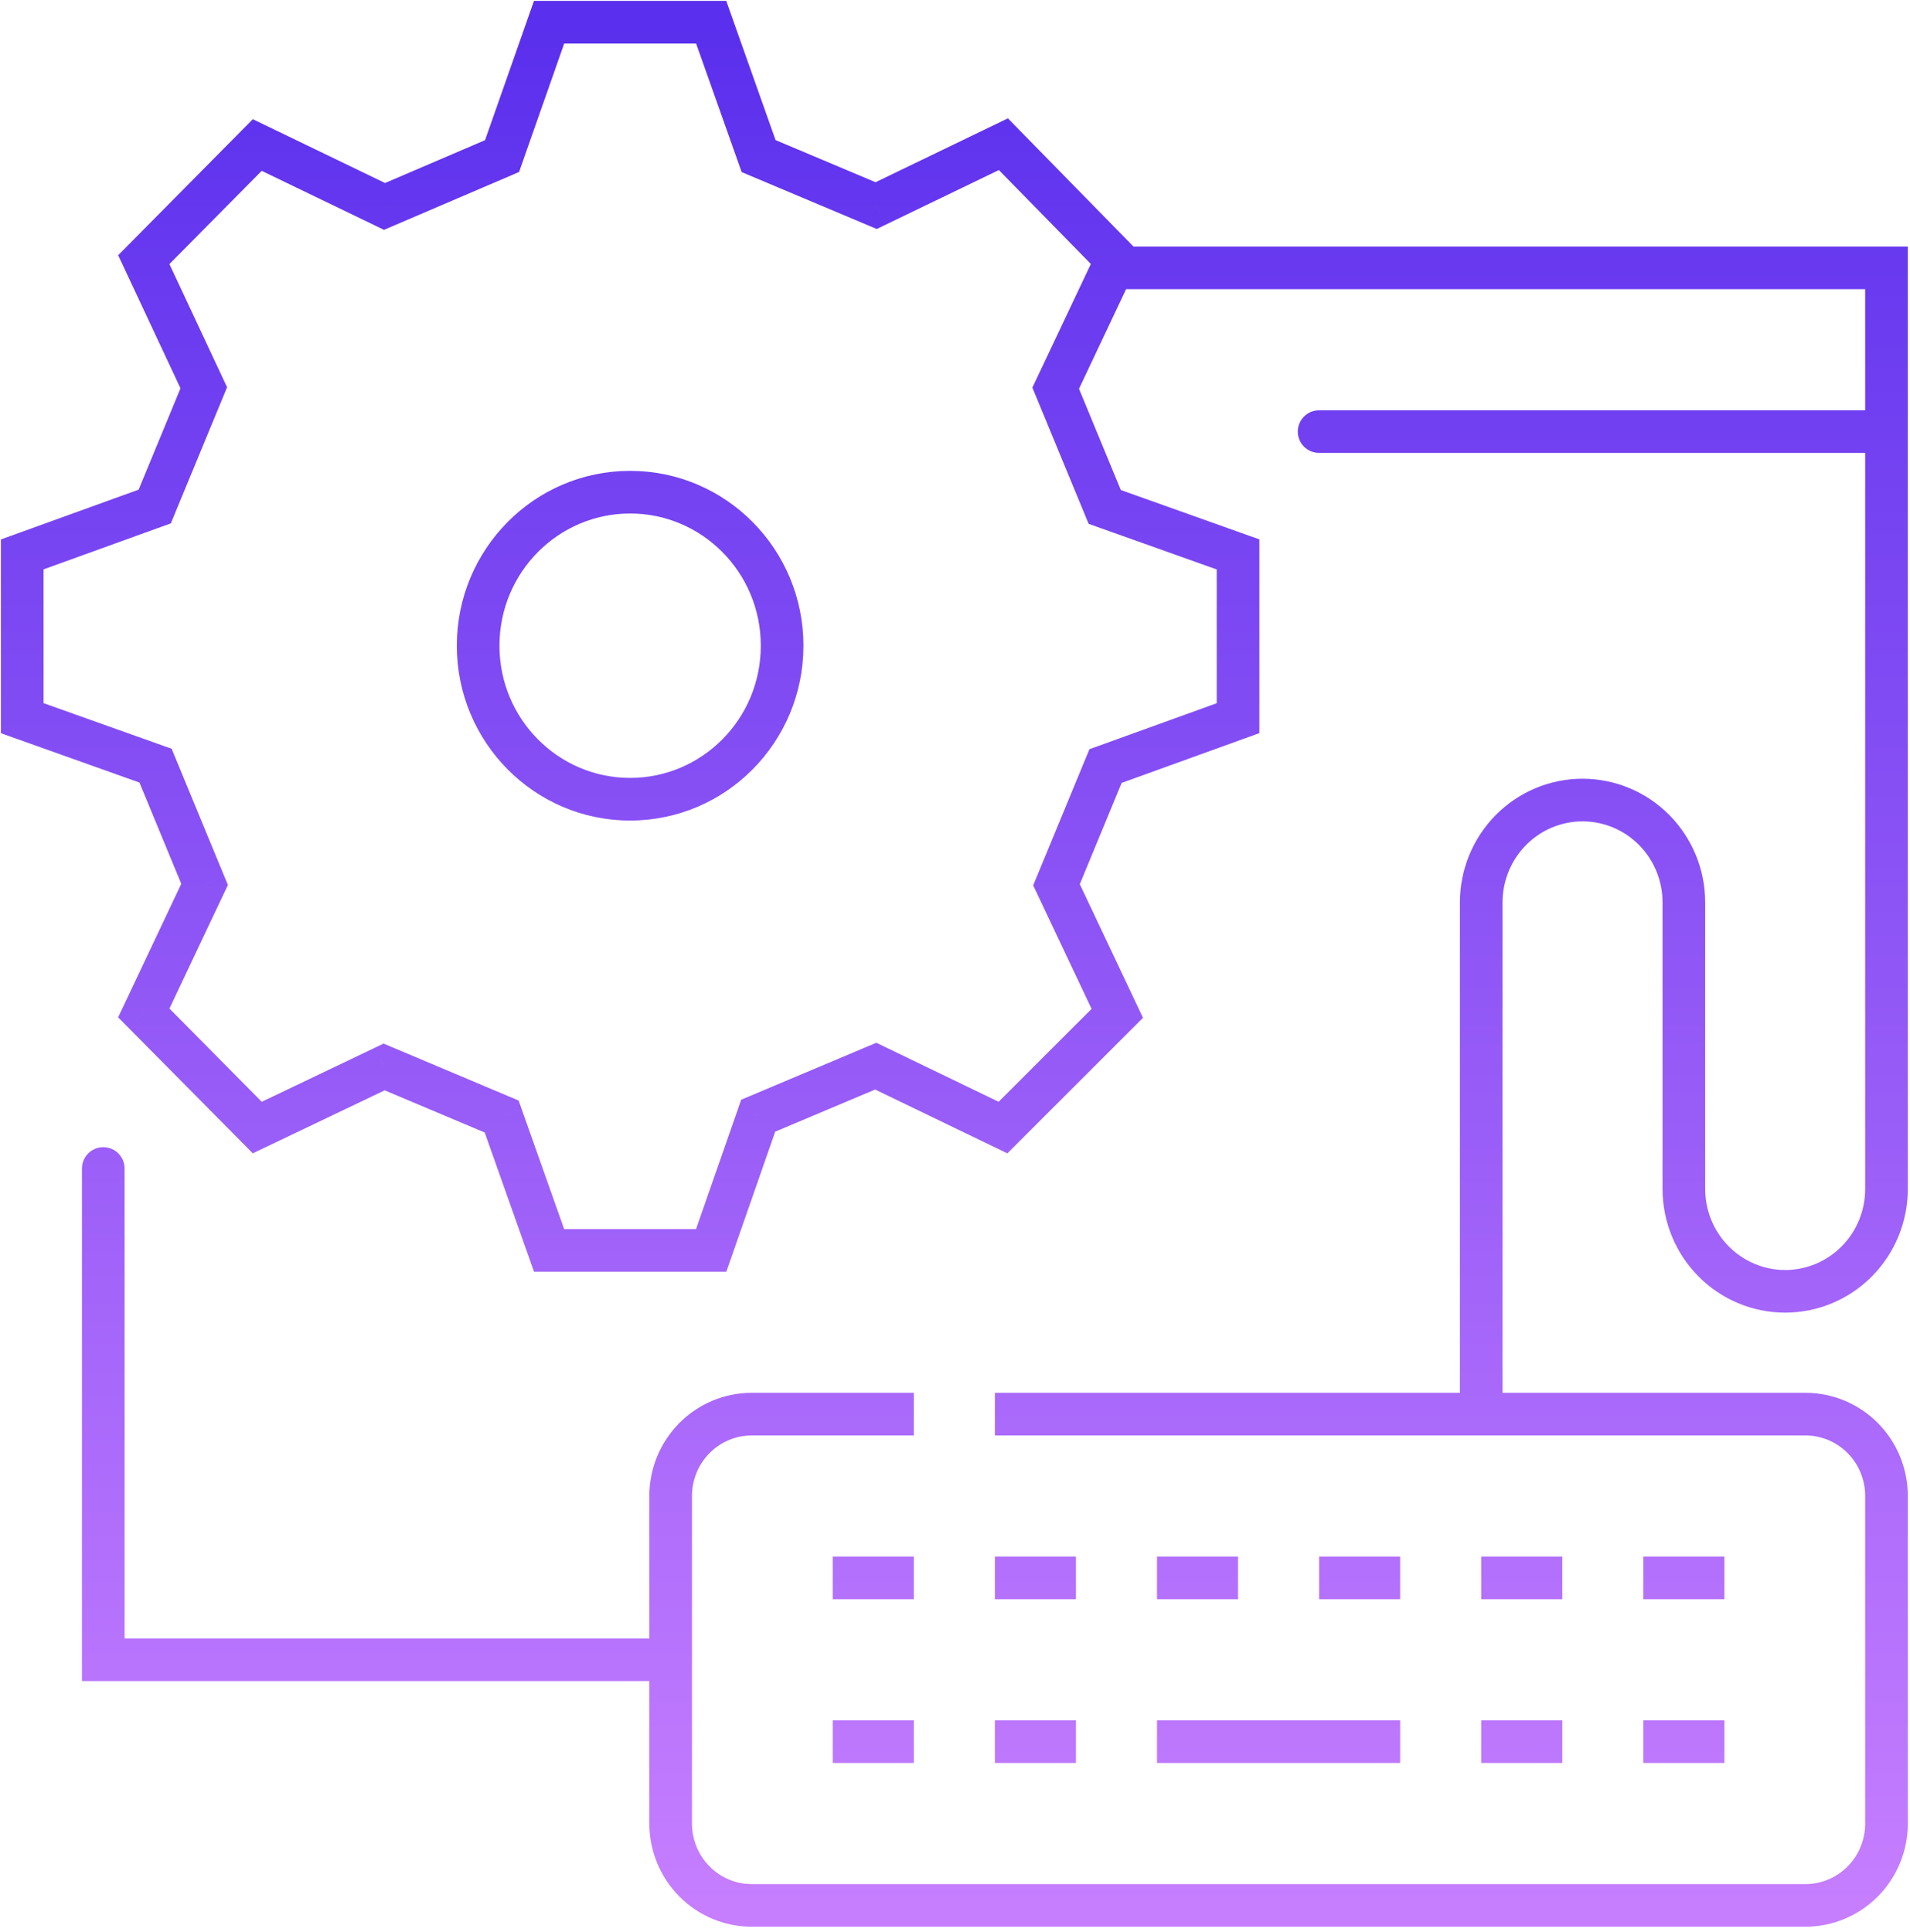 <svg width="86" height="87" viewBox="0 0 86 87" fill="none" xmlns="http://www.w3.org/2000/svg">
<path d="M30.197 75.699C30.727 75.699 31.157 75.269 31.157 74.739C31.157 74.209 30.727 73.779 30.197 73.779V75.699ZM4.65 74.739H3.69V75.699H4.65V74.739ZM5.61 52.617C5.61 52.087 5.18 51.657 4.65 51.657C4.119 51.657 3.69 52.087 3.69 52.617H5.61ZM84.942 12.061H85.902V11.101H84.942V12.061ZM22.606 7.028L22.984 7.911L23.372 7.744L23.512 7.346L22.606 7.028ZM24.723 1V0.04H24.043L23.817 0.682L24.723 1ZM32.022 1L32.927 0.679L32.701 0.04H32.022V1ZM34.157 7.028L33.252 7.349L33.394 7.748L33.784 7.913L34.157 7.028ZM39.449 9.259L39.076 10.143L39.476 10.312L39.867 10.123L39.449 9.259ZM45.179 6.494L45.865 5.822L45.383 5.329L44.762 5.629L45.179 6.494ZM50.27 11.692L51.138 12.102L51.424 11.498L50.956 11.02L50.27 11.692ZM47.533 17.481L46.665 17.07L46.484 17.454L46.646 17.847L47.533 17.481ZM49.741 22.827L48.854 23.193L49.017 23.588L49.419 23.731L49.741 22.827ZM55.745 24.965H56.705V24.288L56.067 24.061L55.745 24.965ZM55.745 32.339L56.071 33.242L56.705 33.013V32.339H55.745ZM49.778 34.496L49.452 33.593L49.053 33.737L48.891 34.13L49.778 34.496ZM47.57 39.842L46.682 39.476L46.52 39.868L46.702 40.252L47.57 39.842ZM50.307 45.631L50.986 46.31L51.464 45.831L51.175 45.22L50.307 45.631ZM45.161 50.774L44.744 51.639L45.358 51.935L45.84 51.453L45.161 50.774ZM39.431 48.009L39.848 47.144L39.458 46.956L39.058 47.124L39.431 48.009ZM34.139 50.239L33.766 49.355L33.373 49.52L33.233 49.923L34.139 50.239ZM32.022 56.304V57.264H32.704L32.929 56.621L32.022 56.304ZM24.723 56.304L23.818 56.625L24.044 57.264H24.723V56.304ZM22.588 50.276L23.493 49.956L23.351 49.556L22.961 49.392L22.588 50.276ZM17.296 48.045L17.669 47.161L17.271 46.993L16.882 47.179L17.296 48.045ZM11.584 50.774L10.902 51.449L11.382 51.934L11.998 51.64L11.584 50.774ZM6.474 45.612L5.607 45.202L5.319 45.81L5.792 46.288L6.474 45.612ZM9.212 39.824L10.08 40.234L10.261 39.85L10.099 39.457L9.212 39.824ZM7.004 34.478L7.891 34.111L7.728 33.717L7.326 33.573L7.004 34.478ZM1 32.339H0.04V33.016L0.678 33.243L1 32.339ZM1 24.965L0.674 24.062L0.04 24.291V24.965H1ZM6.967 22.808L7.294 23.711L7.693 23.567L7.854 23.175L6.967 22.808ZM9.175 17.462L10.063 17.829L10.224 17.438L10.045 17.055L9.175 17.462ZM6.474 11.692L5.792 11.017L5.321 11.493L5.605 12.099L6.474 11.692ZM11.584 6.53L12.001 5.666L11.384 5.368L10.902 5.855L11.584 6.53ZM17.314 9.296L16.897 10.16L17.29 10.35L17.692 10.178L17.314 9.296ZM59.395 18.475C58.864 18.475 58.435 18.905 58.435 19.435C58.435 19.965 58.864 20.395 59.395 20.395V18.475ZM84.942 20.395C85.472 20.395 85.902 19.965 85.902 19.435C85.902 18.905 85.472 18.475 84.942 18.475V20.395ZM30.197 73.779H4.65V75.699H30.197V73.779ZM5.61 74.739V52.617H3.69V74.739H5.61ZM37.497 79.386H41.146V77.466H37.497V79.386ZM44.796 79.386H48.446V77.466H44.796V79.386ZM52.095 79.386H63.044V77.466H52.095V79.386ZM66.694 79.386H70.344V77.466H66.694V79.386ZM73.993 79.386H77.643V77.466H73.993V79.386ZM37.497 72.012H41.146V70.092H37.497V72.012ZM44.796 72.012H48.446V70.092H44.796V72.012ZM52.095 72.012H55.745V70.092H52.095V72.012ZM59.395 72.012H63.044V70.092H59.395V72.012ZM66.694 72.012H70.344V70.092H66.694V72.012ZM73.993 72.012H77.643V70.092H73.993V72.012ZM44.796 64.638H81.293V62.718H44.796V64.638ZM81.293 64.638C82.003 64.638 82.686 64.923 83.191 65.433L84.556 64.083C83.692 63.21 82.518 62.718 81.293 62.718V64.638ZM83.191 65.433C83.697 65.944 83.982 66.639 83.982 67.365H85.902C85.902 66.136 85.419 64.955 84.556 64.083L83.191 65.433ZM83.982 67.365V82.113H85.902V67.365H83.982ZM83.982 82.113C83.982 82.839 83.697 83.534 83.191 84.045L84.556 85.395C85.419 84.523 85.902 83.342 85.902 82.113H83.982ZM83.191 84.045C82.686 84.555 82.003 84.84 81.293 84.84V86.76C82.518 86.76 83.692 86.268 84.556 85.395L83.191 84.045ZM81.293 84.84H33.847V86.76H81.293V84.84ZM33.847 84.84C33.137 84.84 32.454 84.555 31.949 84.045L30.584 85.395C31.448 86.268 32.621 86.76 33.847 86.76V84.84ZM31.949 84.045C31.443 83.534 31.157 82.839 31.157 82.113H29.237C29.237 83.342 29.721 84.523 30.584 85.395L31.949 84.045ZM31.157 82.113V67.365H29.237V82.113H31.157ZM31.157 67.365C31.157 66.639 31.443 65.944 31.949 65.433L30.584 64.083C29.721 64.955 29.237 66.136 29.237 67.365H31.157ZM31.949 65.433C32.454 64.923 33.137 64.638 33.847 64.638V62.718C32.621 62.718 31.448 63.21 30.584 64.083L31.949 65.433ZM33.847 64.638H41.146V62.718H33.847V64.638ZM67.654 63.678V40.635H65.734V63.678H67.654ZM67.654 40.635C67.654 39.664 68.036 38.735 68.713 38.051L67.348 36.701C66.314 37.746 65.734 39.161 65.734 40.635H67.654ZM68.713 38.051C69.389 37.368 70.304 36.986 71.256 36.986V35.066C69.788 35.066 68.383 35.655 67.348 36.701L68.713 38.051ZM71.256 36.986C72.208 36.986 73.123 37.368 73.8 38.051L75.164 36.701C74.129 35.655 72.724 35.066 71.256 35.066V36.986ZM73.8 38.051C74.476 38.735 74.858 39.664 74.858 40.635H76.778C76.778 39.161 76.199 37.746 75.164 36.701L73.8 38.051ZM74.858 40.635V53.539H76.778V40.635H74.858ZM74.858 53.539C74.858 55.013 75.438 56.428 76.472 57.473L77.837 56.123C77.16 55.439 76.778 54.51 76.778 53.539H74.858ZM76.472 57.473C77.507 58.519 78.912 59.108 80.38 59.108V57.188C79.428 57.188 78.513 56.806 77.837 56.123L76.472 57.473ZM80.38 59.108C81.848 59.108 83.254 58.519 84.288 57.473L82.924 56.123C82.248 56.806 81.332 57.188 80.38 57.188V59.108ZM84.288 57.473C85.323 56.428 85.902 55.013 85.902 53.539H83.982C83.982 54.51 83.6 55.439 82.924 56.123L84.288 57.473ZM85.902 53.539V12.061H83.982V53.539H85.902ZM84.942 11.101H49.358V13.021H84.942V11.101ZM23.512 7.346L25.629 1.318L23.817 0.682L21.7 6.71L23.512 7.346ZM24.723 1.96H32.022V0.04H24.723V1.96ZM31.117 1.321L33.252 7.349L35.062 6.708L32.927 0.679L31.117 1.321ZM33.784 7.913L39.076 10.143L39.822 8.374L34.53 6.144L33.784 7.913ZM39.867 10.123L45.596 7.358L44.762 5.629L39.032 8.394L39.867 10.123ZM44.493 7.165L49.585 12.364L50.956 11.02L45.865 5.822L44.493 7.165ZM49.403 11.282L46.665 17.07L48.401 17.891L51.138 12.102L49.403 11.282ZM46.646 17.847L48.854 23.193L50.629 22.46L48.421 17.114L46.646 17.847ZM49.419 23.731L55.423 25.87L56.067 24.061L50.063 21.922L49.419 23.731ZM54.785 24.965V32.339H56.705V24.965H54.785ZM55.419 31.436L49.452 33.593L50.104 35.399L56.071 33.242L55.419 31.436ZM48.891 34.13L46.682 39.476L48.457 40.209L50.665 34.862L48.891 34.13ZM46.702 40.252L49.439 46.041L51.175 45.22L48.438 39.432L46.702 40.252ZM49.628 44.952L44.482 50.095L45.84 51.453L50.986 46.31L49.628 44.952ZM45.578 49.909L39.848 47.144L39.014 48.873L44.744 51.639L45.578 49.909ZM39.058 47.124L33.766 49.355L34.512 51.124L39.804 48.893L39.058 47.124ZM33.233 49.923L31.116 55.988L32.929 56.621L35.045 50.556L33.233 49.923ZM32.022 55.344H24.723V57.264H32.022V55.344ZM25.628 55.984L23.493 49.956L21.683 50.597L23.818 56.625L25.628 55.984ZM22.961 49.392L17.669 47.161L16.923 48.93L22.215 51.161L22.961 49.392ZM16.882 47.179L11.17 49.908L11.998 51.64L17.709 48.912L16.882 47.179ZM12.266 50.099L7.157 44.937L5.792 46.288L10.902 51.449L12.266 50.099ZM7.342 46.023L10.08 40.234L8.344 39.413L5.607 45.202L7.342 46.023ZM10.099 39.457L7.891 34.111L6.116 34.844L8.324 40.19L10.099 39.457ZM7.326 33.573L1.322 31.435L0.678 33.243L6.682 35.382L7.326 33.573ZM1.96 32.339V24.965H0.04V32.339H1.96ZM1.326 25.868L7.294 23.711L6.641 21.905L0.674 24.062L1.326 25.868ZM7.854 23.175L10.063 17.829L8.288 17.096L6.08 22.442L7.854 23.175ZM10.045 17.055L7.344 11.285L5.605 12.099L8.306 17.869L10.045 17.055ZM7.157 12.367L12.266 7.206L10.902 5.855L5.792 11.017L7.157 12.367ZM11.167 7.395L16.897 10.16L17.731 8.431L12.001 5.666L11.167 7.395ZM17.692 10.178L22.984 7.911L22.228 6.146L16.936 8.413L17.692 10.178ZM34.256 29.076C34.256 32.373 31.613 35.029 28.372 35.029V36.949C32.691 36.949 36.176 33.415 36.176 29.076H34.256ZM28.372 35.029C25.133 35.029 22.489 32.373 22.489 29.076H20.569C20.569 33.415 24.054 36.949 28.372 36.949V35.029ZM22.489 29.076C22.489 25.779 25.133 23.123 28.372 23.123V21.203C24.054 21.203 20.569 24.737 20.569 29.076H22.489ZM28.372 23.123C31.613 23.123 34.256 25.779 34.256 29.076H36.176C36.176 24.737 32.691 21.203 28.372 21.203V23.123ZM59.395 20.395H84.942V18.475H59.395V20.395Z" fill="url(#paint0_linear_1_988)"/>
<defs>
<linearGradient id="paint0_linear_1_988" x1="42.971" y1="1" x2="42.971" y2="85.8" gradientUnits="userSpaceOnUse">
<stop stop-color="#5A2FED"/>
<stop offset="1" stop-color="#C67EFF"/>
</linearGradient>
</defs>
</svg>
